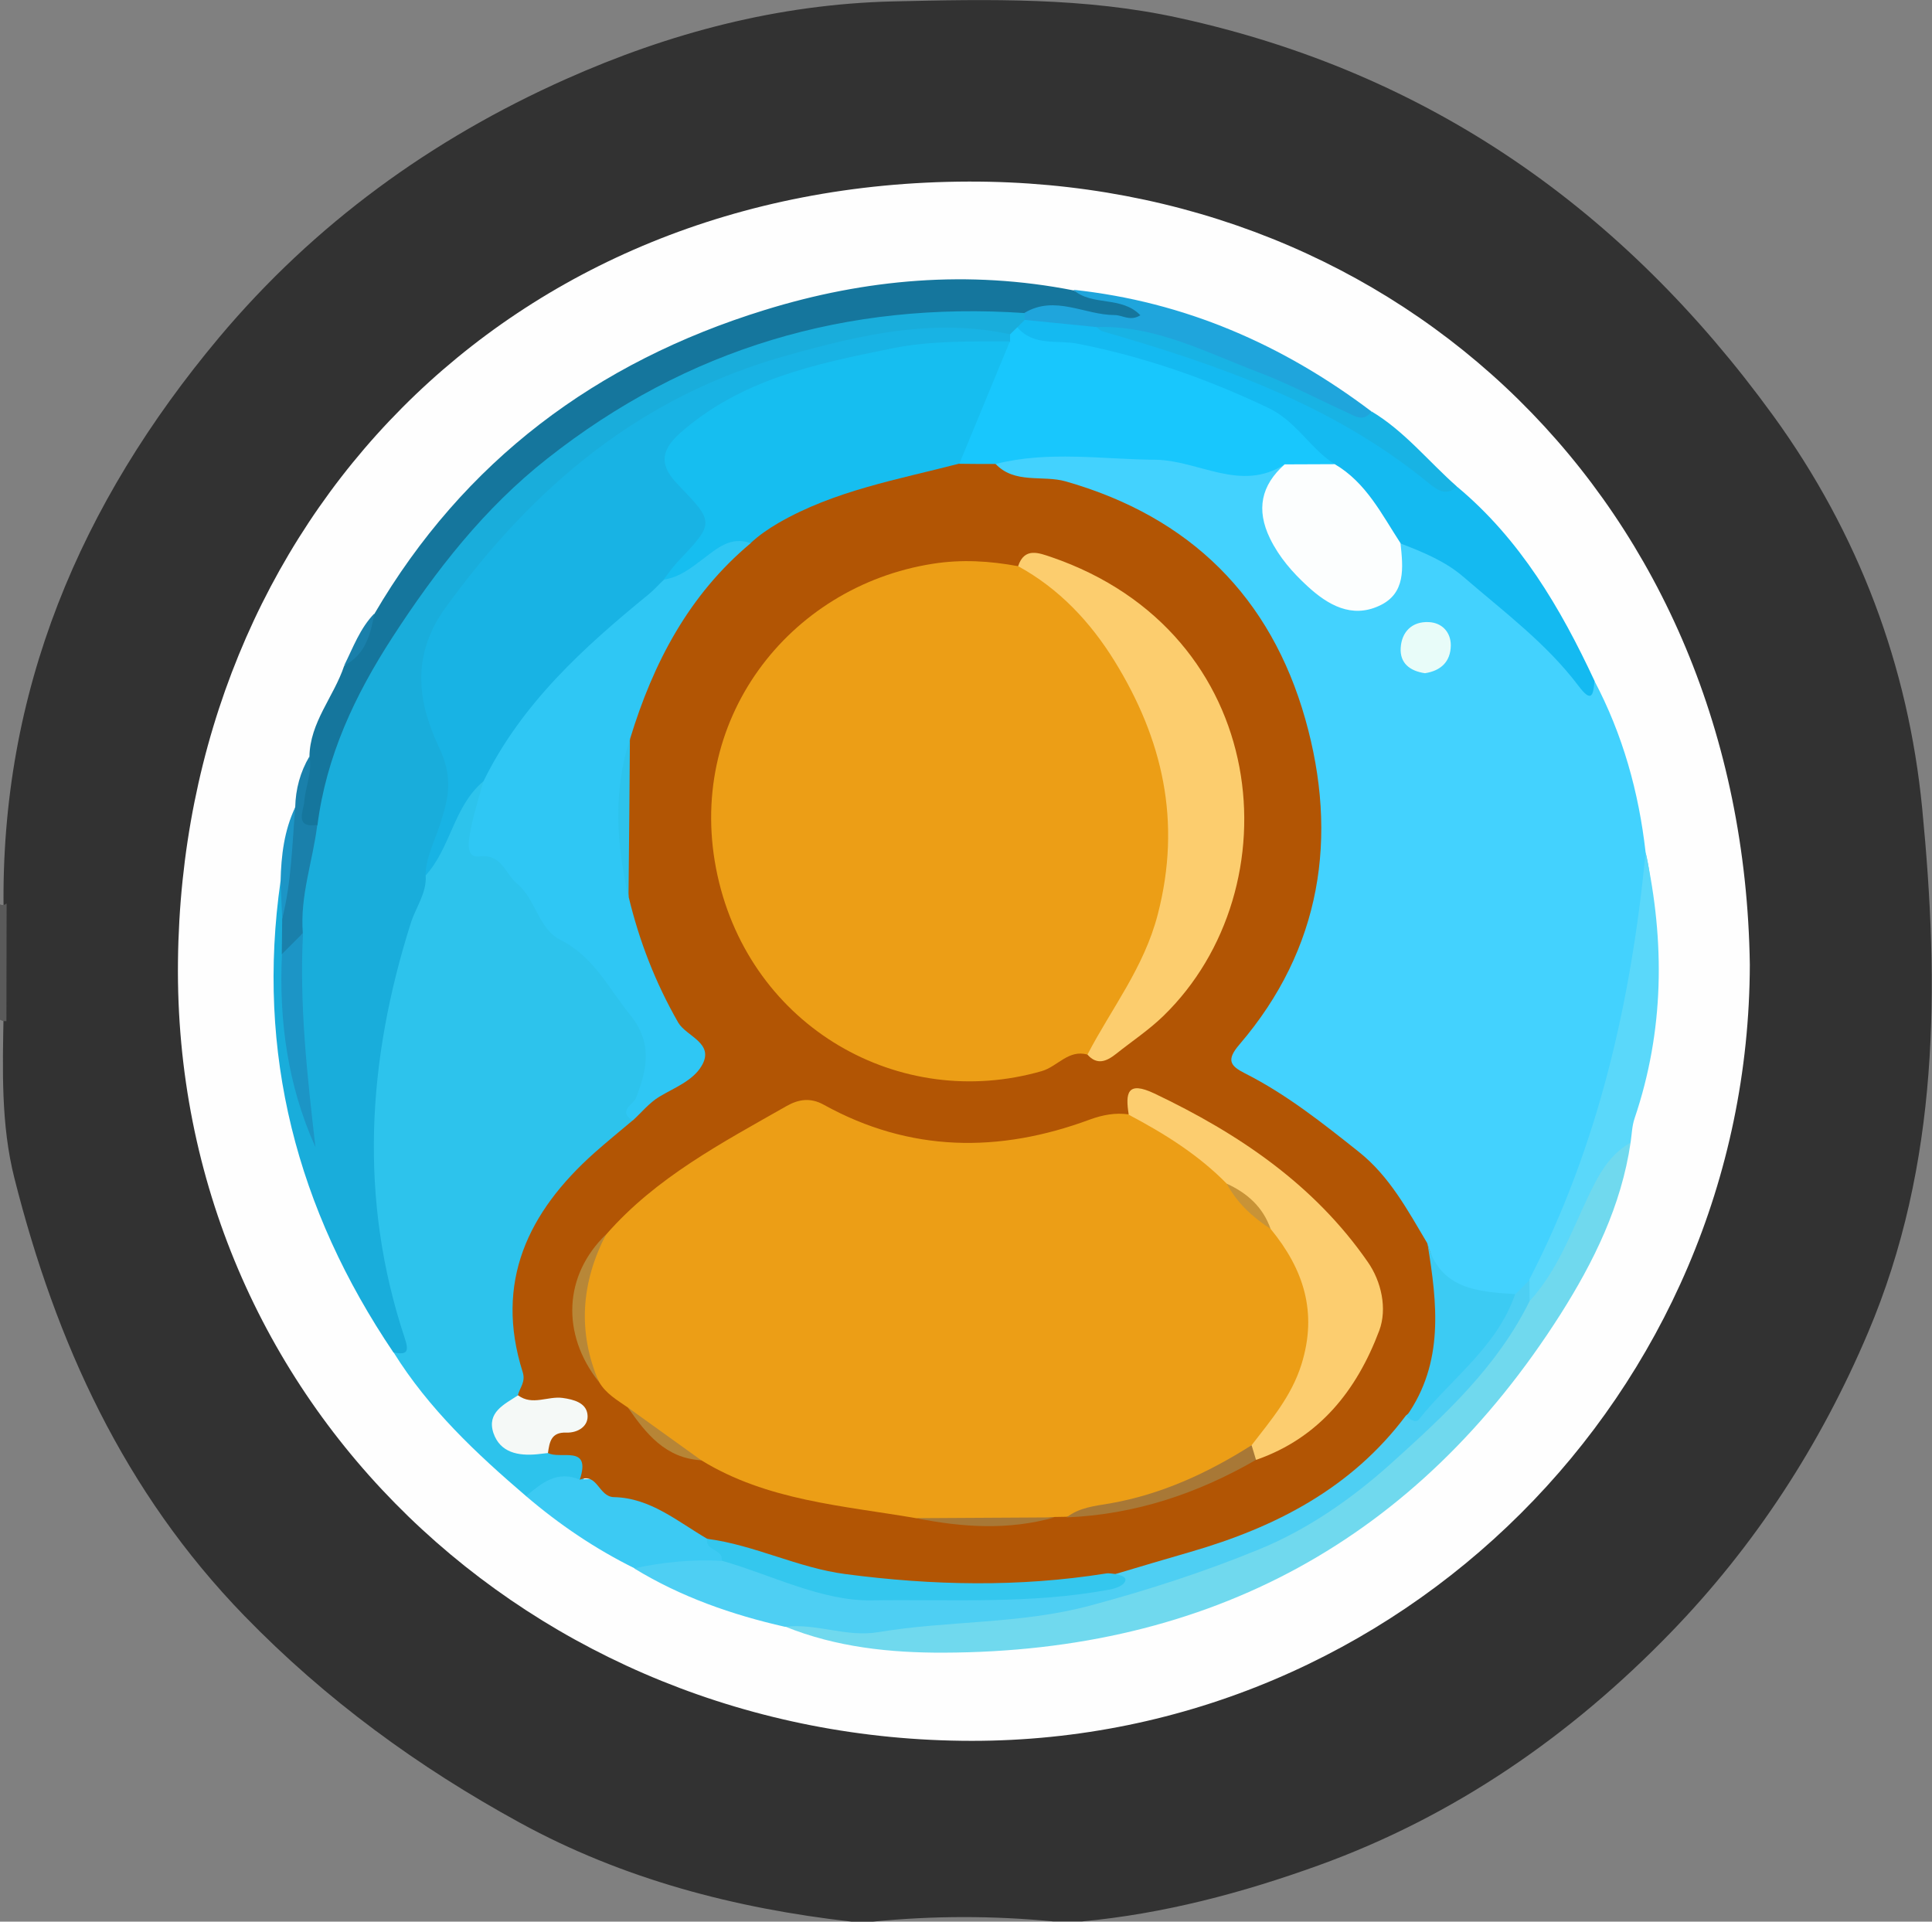 <?xml version="1.0" encoding="utf-8"?>
<!-- Generator: Adobe Illustrator 23.0.2, SVG Export Plug-In . SVG Version: 6.00 Build 0)  -->
<svg version="1.1" id="Camada_1" xmlns="http://www.w3.org/2000/svg" xmlns:xlink="http://www.w3.org/1999/xlink" x="0px" y="0px"
	 viewBox="0 0 96.4 95.88" style="enable-background:new 0 0 96.4 95.88;" xml:space="preserve">
<rect x="0" y="0" width="96.4" height="95.88" fill="#808080" stroke="none"/>
<style type="text/css">
	.st0{fill:#323232;}
	.st1{fill:#5A5A5A;}
	.st2{fill:#FEFEFE;}
	.st3{fill:#43D2FE;}
	.st4{fill:#2DC3EC;}
	.st5{fill:#19ADDB;}
	.st6{fill:#70D9EE;}
	.st7{fill:#15769D;}
	.st8{fill:#4ECFF3;}
	.st9{fill:#14BAF1;}
	.st10{fill:#5AD8FA;}
	.st11{fill:#3CCAF3;}
	.st12{fill:#1FA5DC;}
	.st13{fill:#18B3E4;}
	.st14{fill:#1A80AB;}
	.st15{fill:#1C95C6;}
	.st16{fill:#B25504;}
	.st17{fill:#18C7FD;}
	.st18{fill:#FCFEFE;}
	.st19{fill:#3CCBF3;}
	.st20{fill:#E8FCF9;}
	.st21{fill:#2FC7F4;}
	.st22{fill:#F5F9F7;}
	.st23{fill:#34C7EE;}
	.st24{fill:#EC9E16;}
	.st25{fill:#16BEF0;}
	.st26{fill:#FCCD6E;}
	.st27{fill:#FCCD6F;}
	.st28{fill:#A87836;}
	.st29{fill:#B88737;}
	.st30{fill:#B78536;}
	.st31{fill:#C89337;}
</style>
<g>
	<path class="st0" d="M43.56,95.88c-0.36,0-0.72,0-1.08,0c-5.81-0.66-11.4-2.12-16.55-4.94c-5.06-2.77-9.66-6.12-13.73-10.31
		c-6.02-6.2-9.41-13.65-11.48-21.84c-0.68-2.68-0.59-5.47-0.54-8.22c0-1.71,0-3.42,0-5.13c-0.17-10.94,3.81-20.31,10.75-28.6
		c4.76-5.67,10.6-9.9,17.3-12.89c5.16-2.3,10.57-3.74,16.33-3.88c4.8-0.11,9.58-0.21,14.29,0.83C71.31,3.63,81,10.45,88.47,20.73
		c4.29,5.91,6.75,12.53,7.44,19.6c0.86,8.83,0.88,17.73-2.71,26.18c-2.37,5.59-5.64,10.62-9.84,14.95
		c-4.97,5.13-10.78,9.16-17.56,11.61c-3.82,1.38-7.74,2.42-11.81,2.8c-0.48,0-0.96,0-1.44,0C49.56,95.58,46.56,95.58,43.56,95.88z"
		/>
	<path class="st1" d="M0.32,50.95C0.2,50.96,0.1,50.94,0,50.88c0-1.92,0-3.84,0-5.76c0.12,0.06,0.23,0.04,0.33-0.04
		C0.33,47.03,0.32,48.99,0.32,50.95z"/>
	<path class="st2" d="M87.31,48.13c-0.05,21.38-17.49,38.74-38.83,38.73C26.59,86.85,8.63,69.98,8.88,47.97
		C9.12,26.12,25.33,9.11,48.33,9.06C69.9,9,86.98,25.15,87.31,48.13z"/>
	<path class="st3" d="M79.55,33.96c1.42,2.69,2.22,5.56,2.56,8.57c0.79,3.2-0.3,6.23-0.81,9.32c-0.72,4.34-2.45,8.32-4.54,12.16
		c-0.35,0.36-0.7,0.74-1.17,0.96c-2.26,0.49-3.9-0.31-4.93-2.38c-1.61-3.8-4.89-5.94-8.15-8.09c-1.76-1.16-1.93-1.67-0.71-3.29
		c6.81-9.02,3.4-23.9-10.39-26.96c-0.79-0.18-1.73-0.2-1.83-1.34c0.42-0.73,1.14-0.8,1.86-0.83c2.99-0.11,5.97-0.05,8.92,0.51
		c1.12,0.21,2.23,0.31,3.36,0.3c0.83,0.36,0.43,0.96,0.29,1.5c-0.5,1.97,1.24,4.76,3.25,5.15c0.92,0.18,1.67,0,1.85-1.1
		c0.08-0.47,0.19-0.93,0.51-1.31c1.31-0.67,2.32,0.11,3.24,0.8c2.09,1.56,4.18,3.15,5.74,5.3C78.86,33.55,79.06,33.95,79.55,33.96z"
		/>
	<path class="st4" d="M26.25,74.65c-2.49-2.13-4.86-4.36-6.61-7.17c-0.26-1.94-1.2-3.68-1.4-5.68c-0.65-6.24-0.09-12.27,2.38-18.07
		c0.74-1.13,1.3-2.37,1.94-3.55c0.33-0.6,0.58-1.33,1.49-1.28c0.15,0.1,0.35,0.24,0.32,0.4c-0.55,3.68,2.71,5.11,4.52,7.28
		c1.22,1.46,2.52,2.85,3.52,4.48c0.61,1,0.58,2.07,0.15,3.12c-0.27,0.67-0.52,1.34-0.68,2.04c-1,1.49-2.55,2.45-3.63,3.9
		c-1.69,2.24-2.39,4.61-1.75,7.36c0.18,0.76,0.33,1.52-0.12,2.25c-1.24,1.81-1.24,1.81,1.11,2.26c2.04,0.2,2.17,0.38,1.55,2.03
		C28.15,74.38,27.33,75.09,26.25,74.65z"/>
	<path class="st5" d="M21.24,43.68c0.06,0.88-0.49,1.58-0.74,2.37c-2.18,6.87-2.61,13.77-0.31,20.7c0.23,0.69,0.14,0.87-0.56,0.73
		c-4.82-7.14-6.86-14.94-5.63-23.53c0.67,0.43,0.53,1.13,0.57,1.76c0.01,0.61,0,1.22,0,1.82c-0.06,2.56,0.03,5.11,0.57,7.15
		c-0.66-2.37-0.6-5.26-0.57-8.16c-0.13-1.8,0.37-3.51,0.68-5.25c0.38-3.25,1.64-6.11,3.3-8.95c1.87-3.19,3.96-6.15,6.69-8.59
		c6.91-6.2,15.02-9.22,24.33-8.84c0.48,0.02,0.95,0.1,1.37,0.37c0.17,0.12,0.27,0.28,0.33,0.48c0.03,0.32-0.08,0.59-0.28,0.83
		c-0.2,0.22-0.45,0.38-0.74,0.46c-12.1-0.72-21.11,4.49-27.79,14.33c-1.32,1.94-0.63,3.8,0.08,5.45c0.69,1.61,0.47,2.86-0.2,4.23
		C21.94,41.91,21.63,42.81,21.24,43.68z"/>
	<path class="st6" d="M81.36,57.01c-0.46,3.15-1.84,5.95-3.5,8.57c-7.15,11.24-17.48,16.84-30.77,16.88
		c-2.67,0.01-5.37-0.27-7.91-1.3c0.49-0.74,1.23-0.64,1.94-0.57c3.59,0.35,7.17-0.14,10.7-0.5c2.36-0.24,4.74-1.02,7.02-1.88
		c2.21-0.84,4.47-1.56,6.49-2.88c4.25-2.78,7.85-6.19,10.56-10.5c1.61-1.8,2.31-4.09,3.32-6.21C79.64,57.71,80.02,56.71,81.36,57.01
		z"/>
	<path class="st7" d="M51.12,15.62c-8.86-0.6-16.84,1.76-23.81,7.26c-3.13,2.46-5.56,5.57-7.73,8.92c-1.88,2.9-3.3,5.93-3.74,9.37
		c-0.77,0.75-0.98,0.31-0.98-0.47c0.01-1.01,0.43-1.95,0.58-2.94c0.02-1.72,1.22-3,1.73-4.53c0.77-0.71,1.01-1.73,1.51-2.6
		c4.47-7.64,11.08-12.57,19.47-15.16c5.04-1.56,10.19-2.01,15.42-0.98c0.86,0.42,1.85,0.21,2.74,0.56c0.47,0.19,1.04,0.26,0.92,0.83
		c-0.1,0.52-0.69,0.63-1.19,0.54C54.41,16.1,52.77,15.83,51.12,15.62z"/>
	<path class="st8" d="M76.32,64.92c-1.62,3.29-4.25,5.7-6.91,8.1c-1.97,1.77-4.16,3.29-6.57,4.28c-2.73,1.12-5.56,2.04-8.44,2.81
		c-3.5,0.94-7.09,0.74-10.6,1.33c-1.58,0.26-3.07-0.46-4.63-0.27c-2.65-0.6-5.19-1.49-7.52-2.91c1.11-1.61,2.71-0.98,4.18-0.91
		c2.33,0.44,4.53,1.35,6.87,1.8c0.75,0.14,1.51,0.49,2.25,0.33c2.62-0.55,5.25-0.24,7.88-0.32c0.97-0.03,1.93-0.06,2.64-0.87
		c1.38-1.17,3.17-1.34,4.79-1.84c3.32-1.04,6.24-2.63,8.58-5.21c0.28-0.31,0.6-0.58,0.97-0.78c1.82-0.83,2.73-2.57,3.94-3.98
		c0.58-0.68,1.12-1.36,1.85-1.89c0.24-0.24,0.48-0.48,0.72-0.72C76.61,64.2,76.56,64.56,76.32,64.92z"/>
	<path class="st9" d="M50.76,16.33c0.12-0.12,0.24-0.24,0.36-0.36c1.12-0.88,2.24,0.07,3.36,0c4.9,1.09,9.59,2.73,13.89,5.37
		c0.96,0.59,1.76,1.39,2.68,2.04c0.51,0.36,0.88,1.02,1.66,0.91c3.14,2.62,5.15,6.04,6.85,9.68c-0.06,0.76-0.16,1.1-0.8,0.25
		c-1.6-2.12-3.73-3.7-5.72-5.42c-0.91-0.79-2.03-1.25-3.15-1.68c-1.05-0.11-1.34-1.07-1.9-1.72c-0.58-0.68-1.23-1.28-1.93-1.82
		c-3.62-3.71-8.34-4.91-13.2-5.8C51.96,17.59,50.85,17.69,50.76,16.33z"/>
	<path class="st10" d="M76.32,64.92c0-0.36-0.01-0.72-0.01-1.08c3.45-6.69,5.08-13.88,5.8-21.31c0.97,4.47,0.93,8.9-0.55,13.27
		c-0.13,0.38-0.14,0.81-0.2,1.21c-1.1,0.63-1.62,1.65-2.15,2.77C78.37,61.55,77.69,63.43,76.32,64.92z"/>
	<path class="st11" d="M36,77.88c-1.46-0.08-2.91,0.06-4.34,0.37c-1.96-0.97-3.75-2.18-5.41-3.6c0.78-0.66,1.56-1.3,2.68-0.82
		c2.62-0.3,4.64,1.01,6.6,2.49C35.78,76.81,36.49,77.16,36,77.88z"/>
	<path class="st12" d="M54.72,16.32c-1.2-0.12-2.4-0.24-3.6-0.36c0-0.12,0-0.23,0-0.35c1.52-0.91,3,0.11,4.5,0.11
		c0.39,0,0.77,0.33,1.28,0.01c-0.94-0.98-2.42-0.44-3.34-1.27c5.54,0.59,10.45,2.73,14.87,6.07c-0.11,1.04-0.73,0.64-1.21,0.39
		c-3.08-1.61-6.29-2.85-9.59-3.92C56.67,16.68,55.67,16.64,54.72,16.32z"/>
	<path class="st13" d="M54.72,16.32c2.91-0.1,5.43,1.25,8.04,2.24c1.51,0.57,2.94,1.33,4.41,2c0.42,0.19,0.86,0.53,1.27-0.03
		c1.65,0.99,2.84,2.5,4.26,3.75c-0.55,0.5-1,0.16-1.42-0.18c-4.78-3.92-10.46-5.89-16.27-7.57C54.9,16.5,54.81,16.39,54.72,16.32z"
		/>
	<path class="st14" d="M15.44,37.74c0.15,0.78-0.2,1.51-0.26,2.27c-0.03,0.44-0.51,1.32,0.65,1.15c-0.22,1.8-0.87,3.55-0.72,5.4
		c-0.36,0.34-0.08,1.32-1.05,1.05c0.01-0.59,0.01-1.17,0.02-1.76c0.22-1.86,0.1-3.75,0.65-5.57C14.75,39.37,14.98,38.52,15.44,37.74
		z"/>
	<path class="st15" d="M14.73,40.28c-0.15,1.86-0.19,3.74-0.65,5.57c-0.03-0.63-0.05-1.26-0.08-1.89
		C14.03,42.68,14.18,41.44,14.73,40.28z"/>
	<path class="st14" d="M18.68,30.61c-0.19,1.05-0.45,2.06-1.51,2.6C17.62,32.31,17.96,31.35,18.68,30.61z"/>
	<path class="st16" d="M35.29,76.78c-1.48-0.86-2.83-2.04-4.65-2.08c-0.78-0.01-0.82-1.24-1.71-0.87c0.59-1.79-0.99-0.98-1.6-1.34
		c-0.6-0.84,0.33-1.22,0.57-1.85c-0.55-0.61-1.86,0.26-2.06-1.02c0.09-0.38,0.4-0.66,0.24-1.16c-1.42-4.49,0.27-7.99,3.58-10.94
		c0.62-0.55,1.26-1.07,1.9-1.61c0.21-0.92,0.77-1.65,1.51-2.12c1.06-0.66,0.92-1.29,0.33-2.18c-1.46-2.22-2.56-4.59-2.63-7.32
		c0.01-2.35-0.02-4.69,0.01-7.04c0.76-4.33,3.03-7.78,6.24-10.68c0.96-1.31,2.54-1.53,3.87-2.16c2.23-1.05,4.61-1.67,7.1-1.8
		c0.62-0.01,1.26-0.11,1.67,0.52c0.96,1.04,2.36,0.56,3.52,0.89c6.23,1.78,10.23,5.79,11.95,11.86c1.66,5.86,0.81,11.46-3.29,16.24
		c-0.66,0.77-0.46,1.06,0.27,1.43c2.08,1.05,3.89,2.49,5.7,3.93c1.53,1.22,2.43,2.91,3.4,4.54c0.28,0.82,0.51,1.65,0.87,2.46
		c0.86,1.92-0.1,4.79-1.93,6.15c-2.72,3.63-6.5,5.57-10.74,6.8c-1.25,0.36-2.49,0.73-3.73,1.1c-0.67,0.57-1.46,0.76-2.31,0.76
		c-2.98,0.03-5.99,0.27-8.94,0.09C41.29,79.22,38.14,78.37,35.29,76.78z"/>
	<path class="st17" d="M49.68,23.15c-0.6,0-1.2,0-1.8-0.01c-0.26-0.16-0.6-0.37-0.43-0.68c0.95-1.76,1.06-3.93,2.6-5.41
		c0.12-0.13,0.23-0.25,0.35-0.37c0.12-0.12,0.24-0.23,0.36-0.35c0.82,0.96,2,0.62,3.02,0.82c3.3,0.65,6.43,1.74,9.48,3.19
		c1.44,0.68,2.1,2.04,3.34,2.82c-0.83,0.83-1.66,0.85-2.5,0.01c-2.19,1.41-4.28-0.2-6.44-0.23C54.99,22.92,52.33,22.48,49.68,23.15z
		"/>
	<path class="st18" d="M64.1,23.17c0.83,0,1.67-0.01,2.5-0.01c1.57,0.92,2.34,2.5,3.28,3.94c0.13,1.22,0.28,2.52-1.07,3.13
		c-1.37,0.63-2.55-0.04-3.57-0.98c-0.75-0.69-1.41-1.44-1.87-2.38C62.67,25.43,62.92,24.22,64.1,23.17z"/>
	<path class="st19" d="M70.18,70.66c1.89-2.68,1.53-5.64,1.05-8.6c0.63,2.27,2.5,2.39,4.37,2.51c-0.9,2.63-3.17,4.2-4.81,6.26
		C70.65,71,70.35,70.84,70.18,70.66z"/>
	<path class="st20" d="M71.1,33.59c-0.76-0.11-1.26-0.51-1.21-1.27c0.05-0.8,0.57-1.32,1.4-1.28c0.66,0.03,1.1,0.5,1.1,1.16
		C72.38,33.02,71.89,33.47,71.1,33.59z"/>
	<path class="st13" d="M50.4,16.68c0,0.12,0,0.24,0,0.36c-0.59,0.62-1.35,0.69-2.14,0.72c-3.73,0.13-7.31,0.94-10.76,2.38
		c-0.72,0.3-1.38,0.7-1.99,1.17c-1.72,1.34-1.75,1.49-0.27,3.14c0.92,1.02,1.04,1.94-0.03,2.93c-0.57,0.52-1.09,1.1-1.5,1.77
		c-2.3,2.37-5.02,4.32-7.05,6.99c-0.77,1.01-1.22,2.35-2.56,2.86c-1.47,1.25-1.61,3.31-2.87,4.69c0.02-0.92,0.46-1.72,0.73-2.57
		c0.4-1.25,0.68-2.27-0.04-3.8c-0.99-2.1-1.51-4.49,0.31-7c4.4-6.07,9.75-10.57,17.09-12.6C42.99,16.69,46.6,15.86,50.4,16.68z"/>
	<path class="st21" d="M24.12,38.99c1.89-3.87,4.99-6.68,8.25-9.34c0.27-0.22,0.5-0.49,0.76-0.73c0.87-0.53,1.55-1.29,2.37-1.89
		c0.65-0.47,1.34-0.89,1.96,0.07c-3.09,2.58-4.87,5.98-6.02,9.76c-0.54,2.63-0.39,5.26-0.07,7.9c0.53,2.2,1.33,4.27,2.47,6.26
		c0.41,0.7,1.84,1.02,1.17,2.16c-0.44,0.75-1.36,1.09-2.11,1.54c-0.5,0.3-0.89,0.79-1.33,1.19c-0.77-0.48,0.03-0.79,0.16-1.12
		c0.57-1.45,0.84-2.77-0.3-4.17c-1.08-1.33-1.81-2.9-3.48-3.73c-1.09-0.55-1.21-2.03-2.16-2.81c-0.59-0.49-0.74-1.49-1.9-1.35
		c-0.63,0.08-0.52-0.72-0.44-1.14C23.6,40.71,23.88,39.85,24.12,38.99z"/>
	<path class="st22" d="M25.85,69.62c0.71,0.53,1.48,0.03,2.22,0.13c0.58,0.08,1.16,0.25,1.24,0.8c0.09,0.6-0.47,0.95-1.05,0.93
		c-0.77-0.03-0.84,0.48-0.92,1.02c-0.17,0.02-0.35,0.04-0.53,0.06c-0.94,0.09-1.85-0.07-2.19-1.06
		C24.28,70.47,25.16,70.07,25.85,69.62z"/>
	<path class="st15" d="M14.07,47.6c0.35-0.35,0.7-0.7,1.05-1.05c-0.19,3.58,0.21,7.13,0.62,10.69
		C14.36,54.17,13.91,50.94,14.07,47.6z"/>
	<path class="st23" d="M35.29,76.78c2.37,0.31,4.52,1.45,6.9,1.76c4.34,0.57,8.66,0.66,12.99-0.03c0.17-0.03,0.35,0.02,0.53,0.03
		c0.21,0.07,0.56,0.14,0.41,0.4c-0.12,0.2-0.48,0.32-0.75,0.37c-3.93,0.74-7.94,0.48-11.89,0.54c-2.48,0.04-4.98-1.27-7.47-1.98
		C36.11,77.29,35.16,77.38,35.29,76.78z"/>
	<path class="st24" d="M45.71,75.75c-3.66-0.63-7.43-0.87-10.72-2.89c-1.52-0.46-2.56-1.58-3.66-2.63c-0.53-0.37-1.1-0.69-1.44-1.28
		c-1.44-2.53-1.37-4.99,0.36-7.36c2.49-2.85,5.78-4.57,8.99-6.4c0.6-0.34,1.19-0.44,1.86-0.07c4.3,2.38,8.75,2.42,13.28,0.74
		c0.63-0.23,1.26-0.35,1.93-0.26c2.44-0.09,3.82,1.65,5.35,3.12c0.55,0.98,1.37,1.7,2.31,2.29c3.68,3.92,1.69,9.65-1.43,11.44
		c-2.82,1.91-6.07,2.6-9.33,3.23c-0.2,0-0.4,0.01-0.59,0.01C50.32,75.98,48.01,76.01,45.71,75.75z"/>
	<path class="st24" d="M54.26,52.62c-0.94-0.27-1.49,0.59-2.27,0.82c-7.1,2.05-14.53-2.19-16.19-9.76
		c-1.68-7.69,3.54-14.42,10.74-15.55c1.45-0.23,2.85-0.14,4.26,0.12c0.93-0.28,1.64,0.22,2.26,0.76c6.35,5.62,8.16,14.92,2.91,22.12
		C55.52,51.74,55.13,52.47,54.26,52.62z"/>
	<path class="st25" d="M37.45,27.1c-0.99-0.36-1.68,0.27-2.36,0.78c-0.61,0.46-1.19,0.93-1.98,1.04c0.22-0.28,0.42-0.58,0.66-0.84
		c1.9-2.01,1.89-1.99,0.05-3.91c-0.82-0.85-0.97-1.59,0.09-2.54c3.05-2.71,6.81-3.48,10.61-4.25c1.95-0.39,3.91-0.34,5.87-0.35
		c-0.84,2.03-1.68,4.07-2.52,6.1c-3.07,0.8-6.22,1.34-9.04,2.97C38.32,26.4,37.87,26.71,37.45,27.1z"/>
	<path class="st26" d="M54.26,52.62c1.2-2.31,2.82-4.33,3.51-7c1.2-4.64,0.24-8.75-2.16-12.64c-1.2-1.94-2.76-3.61-4.81-4.73
		c0.32-0.97,1.06-0.65,1.64-0.46c11.04,3.78,12.16,16.53,5.61,22.9c-0.72,0.7-1.58,1.27-2.37,1.9
		C55.21,52.96,54.74,53.16,54.26,52.62z"/>
	<path class="st27" d="M62.45,72.11c0.97-1.26,1.99-2.44,2.49-4.04c0.81-2.6,0.1-4.75-1.53-6.74c-0.63-0.85-1.43-1.54-2.19-2.26
		c-1.42-1.45-3.12-2.51-4.9-3.45c-0.17-1.07-0.09-1.71,1.28-1.06c4.2,2,7.97,4.54,10.65,8.41c0.67,0.96,0.98,2.32,0.57,3.42
		c-1.12,2.98-2.99,5.35-6.14,6.45C62.41,72.64,61.95,72.52,62.45,72.11z"/>
	<path class="st28" d="M62.45,72.11c0.07,0.24,0.15,0.48,0.22,0.73c-2.93,1.69-6.05,2.73-9.45,2.87c0.64-0.5,1.42-0.57,2.18-0.7
		C57.96,74.56,60.27,73.49,62.45,72.11z"/>
	<path class="st29" d="M30.24,61.59c-1.24,2.4-1.43,4.85-0.36,7.36C27.99,66.56,28.13,63.63,30.24,61.59z"/>
	<path class="st4" d="M31.36,44.77c-0.6-2.64-0.78-5.27,0.07-7.9C31.41,39.5,31.39,42.13,31.36,44.77z"/>
	<path class="st28" d="M45.71,75.75c2.3-0.01,4.61-0.03,6.91-0.04C50.32,76.36,48.02,76.21,45.71,75.75z"/>
	<path class="st30" d="M31.33,70.23c1.22,0.88,2.44,1.75,3.66,2.63C33.21,72.76,32.24,71.54,31.33,70.23z"/>
	<path class="st31" d="M61.21,59.06c1.03,0.47,1.81,1.17,2.19,2.26C62.5,60.73,61.72,60.02,61.21,59.06z"/>
</g>
</svg>

